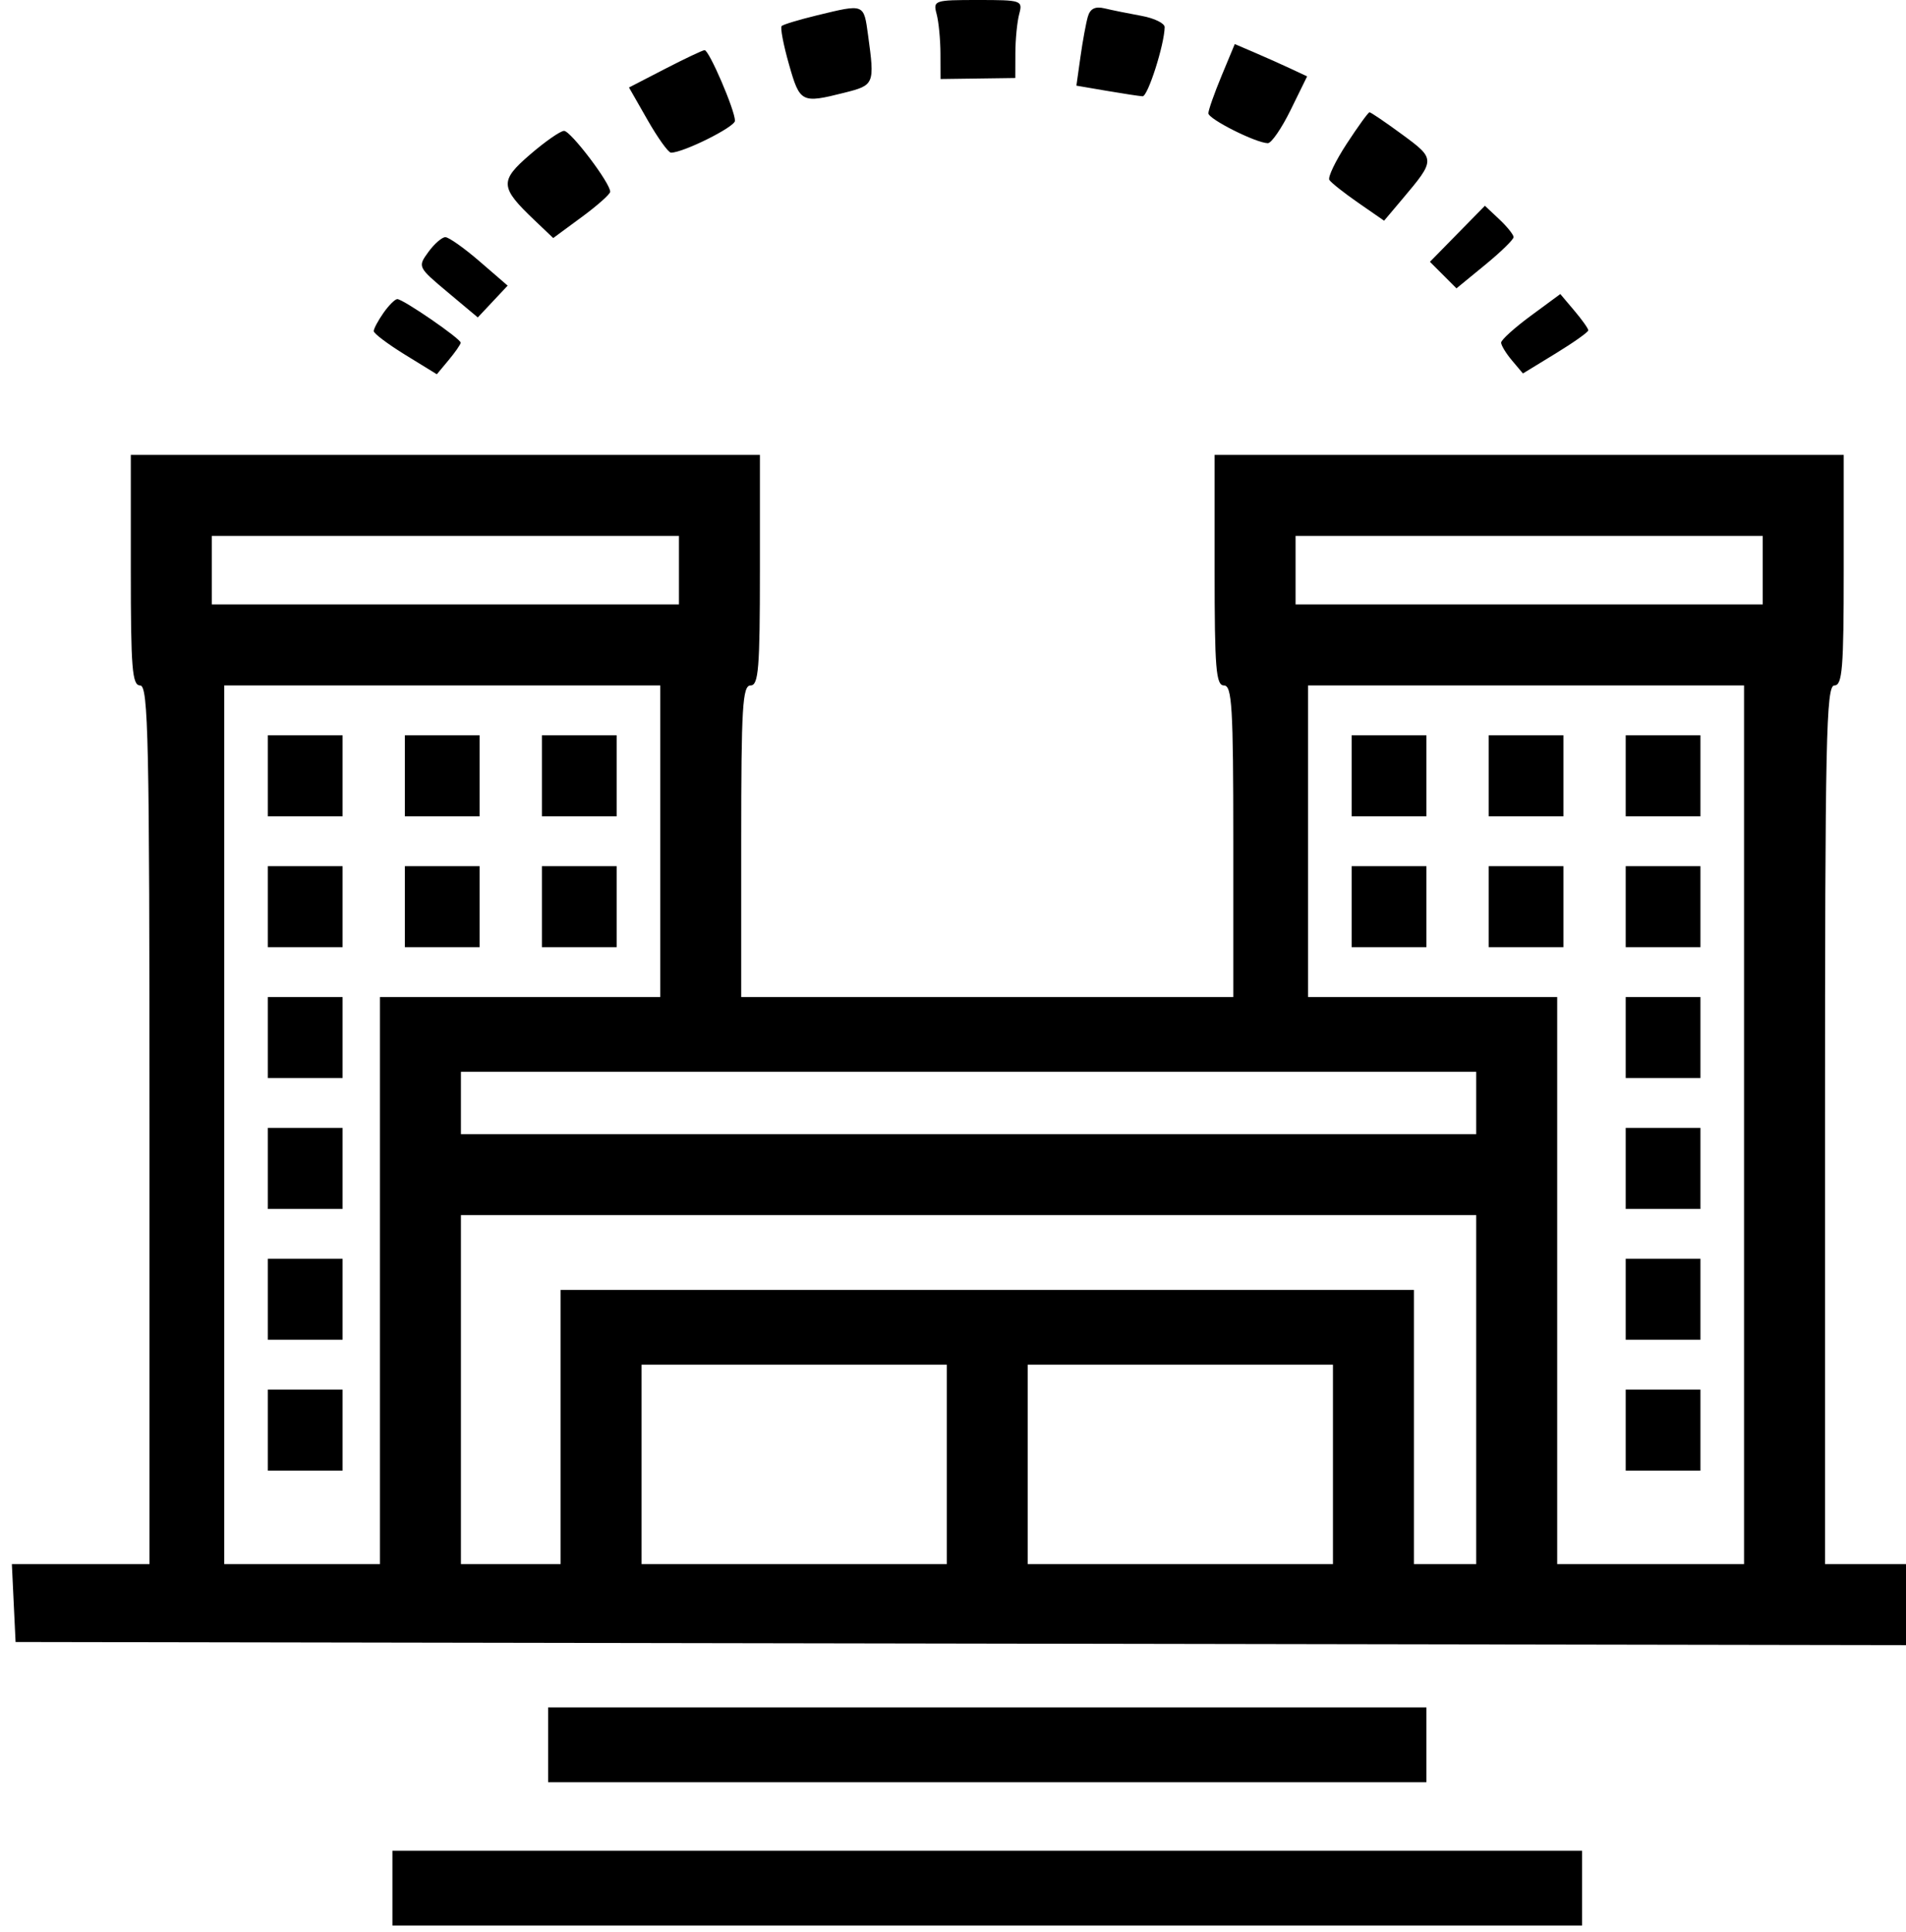 <svg id="svgContent" version="1.1" width="306" height="310" style="position: relative; width: 306px; height: 310px; margin:auto; user-select: none; cursor: default;" xmlns="http://www.w3.org/2000/svg" xmlns:xlink="http://www.w3.org/1999/xlink" viewBox="0 0 306 310">
    <g id="svgPath">
        <path d="M 150.370 2.250 C 150.701 3.488, 150.979 6.341, 150.986 8.591 L 151 12.682 157 12.601 L 163 12.519 163.014 8.510 C 163.021 6.304, 163.299 3.488, 163.630 2.250 C 164.215 0.068, 164.013 -0, 157 -0 C 149.987 0, 149.785 0.068, 150.370 2.250 M 131.220 2.449 C 128.316 3.152, 125.738 3.929, 125.491 4.176 C 125.244 4.422, 125.771 7.184, 126.661 10.312 C 128.419 16.495, 128.660 16.618, 135.557 14.881 C 140.387 13.665, 140.445 13.525, 139.364 5.640 C 138.668 0.560, 138.802 0.613, 131.220 2.449 M 174.651 2.665 C 174.356 3.674, 173.821 6.580, 173.463 9.122 L 172.811 13.745 177.656 14.573 C 180.320 15.028, 182.921 15.423, 183.435 15.451 C 184.275 15.495, 186.933 7.184, 186.981 4.361 C 186.991 3.735, 185.313 2.917, 183.250 2.543 C 181.188 2.169, 178.530 1.631, 177.344 1.347 C 175.832 0.985, 175.028 1.378, 174.651 2.665 M 196.118 12.169 C 194.953 14.973, 194 17.679, 194 18.182 C 194 19.108, 201.619 22.938, 203.542 22.978 C 204.115 22.990, 205.769 20.582, 207.218 17.627 L 209.854 12.254 207.177 11.003 C 205.705 10.314, 203.091 9.148, 201.368 8.412 L 198.237 7.072 196.118 12.169 M 106.741 11.068 L 100.983 14.041 103.970 19.270 C 105.612 22.147, 107.304 24.500, 107.728 24.500 C 109.712 24.500, 117.993 20.373, 117.996 19.383 C 118.002 17.698, 113.824 7.993, 113.117 8.048 C 112.778 8.075, 109.909 9.434, 106.741 11.068 M 216.216 23.058 C 214.409 25.820, 213.152 28.437, 213.422 28.874 C 213.692 29.310, 215.779 30.961, 218.061 32.543 L 222.210 35.418 225.130 31.959 C 230.488 25.610, 230.488 25.528, 225.109 21.580 C 222.426 19.611, 220.067 18.008, 219.866 18.018 C 219.665 18.028, 218.022 20.296, 216.216 23.058 M 85.104 24.796 C 80.175 29.046, 80.243 30.041, 85.823 35.350 L 88.818 38.200 93.370 34.850 C 95.874 33.008, 97.940 31.176, 97.961 30.779 C 98.033 29.455, 91.630 21, 90.557 21.003 C 89.976 21.004, 87.522 22.711, 85.104 24.796 M 233.982 37.518 L 229.570 42.014 231.700 44.144 L 233.829 46.274 238.415 42.516 C 240.937 40.450, 243 38.442, 243 38.054 C 243 37.666, 241.964 36.375, 240.697 35.185 L 238.395 33.022 233.982 37.518 M 68.764 40.450 C 67.044 42.817, 67.072 42.874, 71.868 46.889 L 76.707 50.941 79.103 48.389 L 81.500 45.838 77 41.949 C 74.525 39.810, 72.050 38.060, 71.500 38.061 C 70.950 38.062, 69.719 39.137, 68.764 40.450 M 245.750 50.687 C 243.137 52.612, 241 54.545, 241 54.983 C 241 55.420, 241.787 56.713, 242.750 57.855 L 244.500 59.932 249.750 56.725 C 252.637 54.961, 254.998 53.289, 254.995 53.009 C 254.992 52.729, 253.980 51.305, 252.745 49.844 L 250.500 47.188 245.750 50.687 M 61.557 50.223 C 60.701 51.445, 60 52.756, 60 53.137 C 60 53.517, 62.279 55.231, 65.065 56.945 L 70.130 60.061 72.032 57.781 C 73.078 56.526, 73.948 55.275, 73.965 55 C 74.003 54.385, 64.719 48, 63.786 48 C 63.416 48, 62.413 49, 61.557 50.223 M 21 91.500 C 21 107.278, 21.221 110, 22.500 110 C 23.819 110, 24 118.500, 24 180.500 L 24 251 12.952 251 L 1.905 251 2.202 257.250 L 2.500 263.500 154.250 263.753 L 306 264.006 306 257.503 L 306 251 299.500 251 L 293 251 293 180.500 C 293 118.500, 293.181 110, 294.500 110 C 295.779 110, 296 107.278, 296 91.500 L 296 73 245.500 73 L 195 73 195 91.500 C 195 107.278, 195.221 110, 196.500 110 C 197.793 110, 198 113.444, 198 135 L 198 160 158.500 160 L 119 160 119 135 C 119 113.444, 119.207 110, 120.500 110 C 121.779 110, 122 107.278, 122 91.500 L 122 73 71.500 73 L 21 73 21 91.500 M 34 91.500 L 34 97 71.500 97 L 109 97 109 91.500 L 109 86 71.500 86 L 34 86 34 91.500 M 208 91.500 L 208 97 245.500 97 L 283 97 283 91.500 L 283 86 245.500 86 L 208 86 208 91.500 M 36 180.500 L 36 251 48.500 251 L 61 251 61 205.500 L 61 160 83.500 160 L 106 160 106 135 L 106 110 71 110 L 36 110 36 180.500 M 210 135 L 210 160 230 160 L 250 160 250 205.500 L 250 251 265 251 L 280 251 280 180.500 L 280 110 245 110 L 210 110 210 135 M 43 124.500 L 43 131 49 131 L 55 131 55 124.500 L 55 118 49 118 L 43 118 43 124.500 M 65 124.500 L 65 131 71 131 L 77 131 77 124.500 L 77 118 71 118 L 65 118 65 124.500 M 87 124.500 L 87 131 93 131 L 99 131 99 124.500 L 99 118 93 118 L 87 118 87 124.500 M 217 124.500 L 217 131 223 131 L 229 131 229 124.500 L 229 118 223 118 L 217 118 217 124.500 M 239 124.500 L 239 131 245 131 L 251 131 251 124.500 L 251 118 245 118 L 239 118 239 124.500 M 261 124.500 L 261 131 267 131 L 273 131 273 124.500 L 273 118 267 118 L 261 118 261 124.500 M 43 145.500 L 43 152 49 152 L 55 152 55 145.500 L 55 139 49 139 L 43 139 43 145.500 M 65 145.500 L 65 152 71 152 L 77 152 77 145.500 L 77 139 71 139 L 65 139 65 145.500 M 87 145.500 L 87 152 93 152 L 99 152 99 145.500 L 99 139 93 139 L 87 139 87 145.500 M 217 145.500 L 217 152 223 152 L 229 152 229 145.500 L 229 139 223 139 L 217 139 217 145.500 M 239 145.500 L 239 152 245 152 L 251 152 251 145.500 L 251 139 245 139 L 239 139 239 145.500 M 261 145.500 L 261 152 267 152 L 273 152 273 145.500 L 273 139 267 139 L 261 139 261 145.500 M 43 166.500 L 43 173 49 173 L 55 173 55 166.500 L 55 160 49 160 L 43 160 43 166.500 M 261 166.500 L 261 173 267 173 L 273 173 273 166.500 L 273 160 267 160 L 261 160 261 166.500 M 74 177 L 74 182 155.500 182 L 237 182 237 177 L 237 172 155.500 172 L 74 172 74 177 M 43 187.500 L 43 194 49 194 L 55 194 55 187.500 L 55 181 49 181 L 43 181 43 187.500 M 261 187.500 L 261 194 267 194 L 273 194 273 187.500 L 273 181 267 181 L 261 181 261 187.500 M 74 223 L 74 251 82 251 L 90 251 90 229 L 90 207 158.500 207 L 227 207 227 229 L 227 251 232 251 L 237 251 237 223 L 237 195 155.500 195 L 74 195 74 223 M 43 208.500 L 43 215 49 215 L 55 215 55 208.500 L 55 202 49 202 L 43 202 43 208.500 M 261 208.500 L 261 215 267 215 L 273 215 273 208.500 L 273 202 267 202 L 261 202 261 208.500 M 103 235 L 103 251 127.500 251 L 152 251 152 235 L 152 219 127.500 219 L 103 219 103 235 M 165 235 L 165 251 189.500 251 L 214 251 214 235 L 214 219 189.500 219 L 165 219 165 235 M 43 229.500 L 43 236 49 236 L 55 236 55 229.500 L 55 223 49 223 L 43 223 43 229.500 M 261 229.500 L 261 236 267 236 L 273 236 273 229.500 L 273 223 267 223 L 261 223 261 229.500 M 88 280 L 88 286 158.500 286 L 229 286 229 280 L 229 274 158.500 274 L 88 274 88 280 M 63 303 L 63 309 158.500 309 L 254 309 254 303 L 254 297 158.500 297 L 63 297 63 303" stroke="none" fill="#000000" fill-rule="evenodd"></path>
    </g>
</svg>